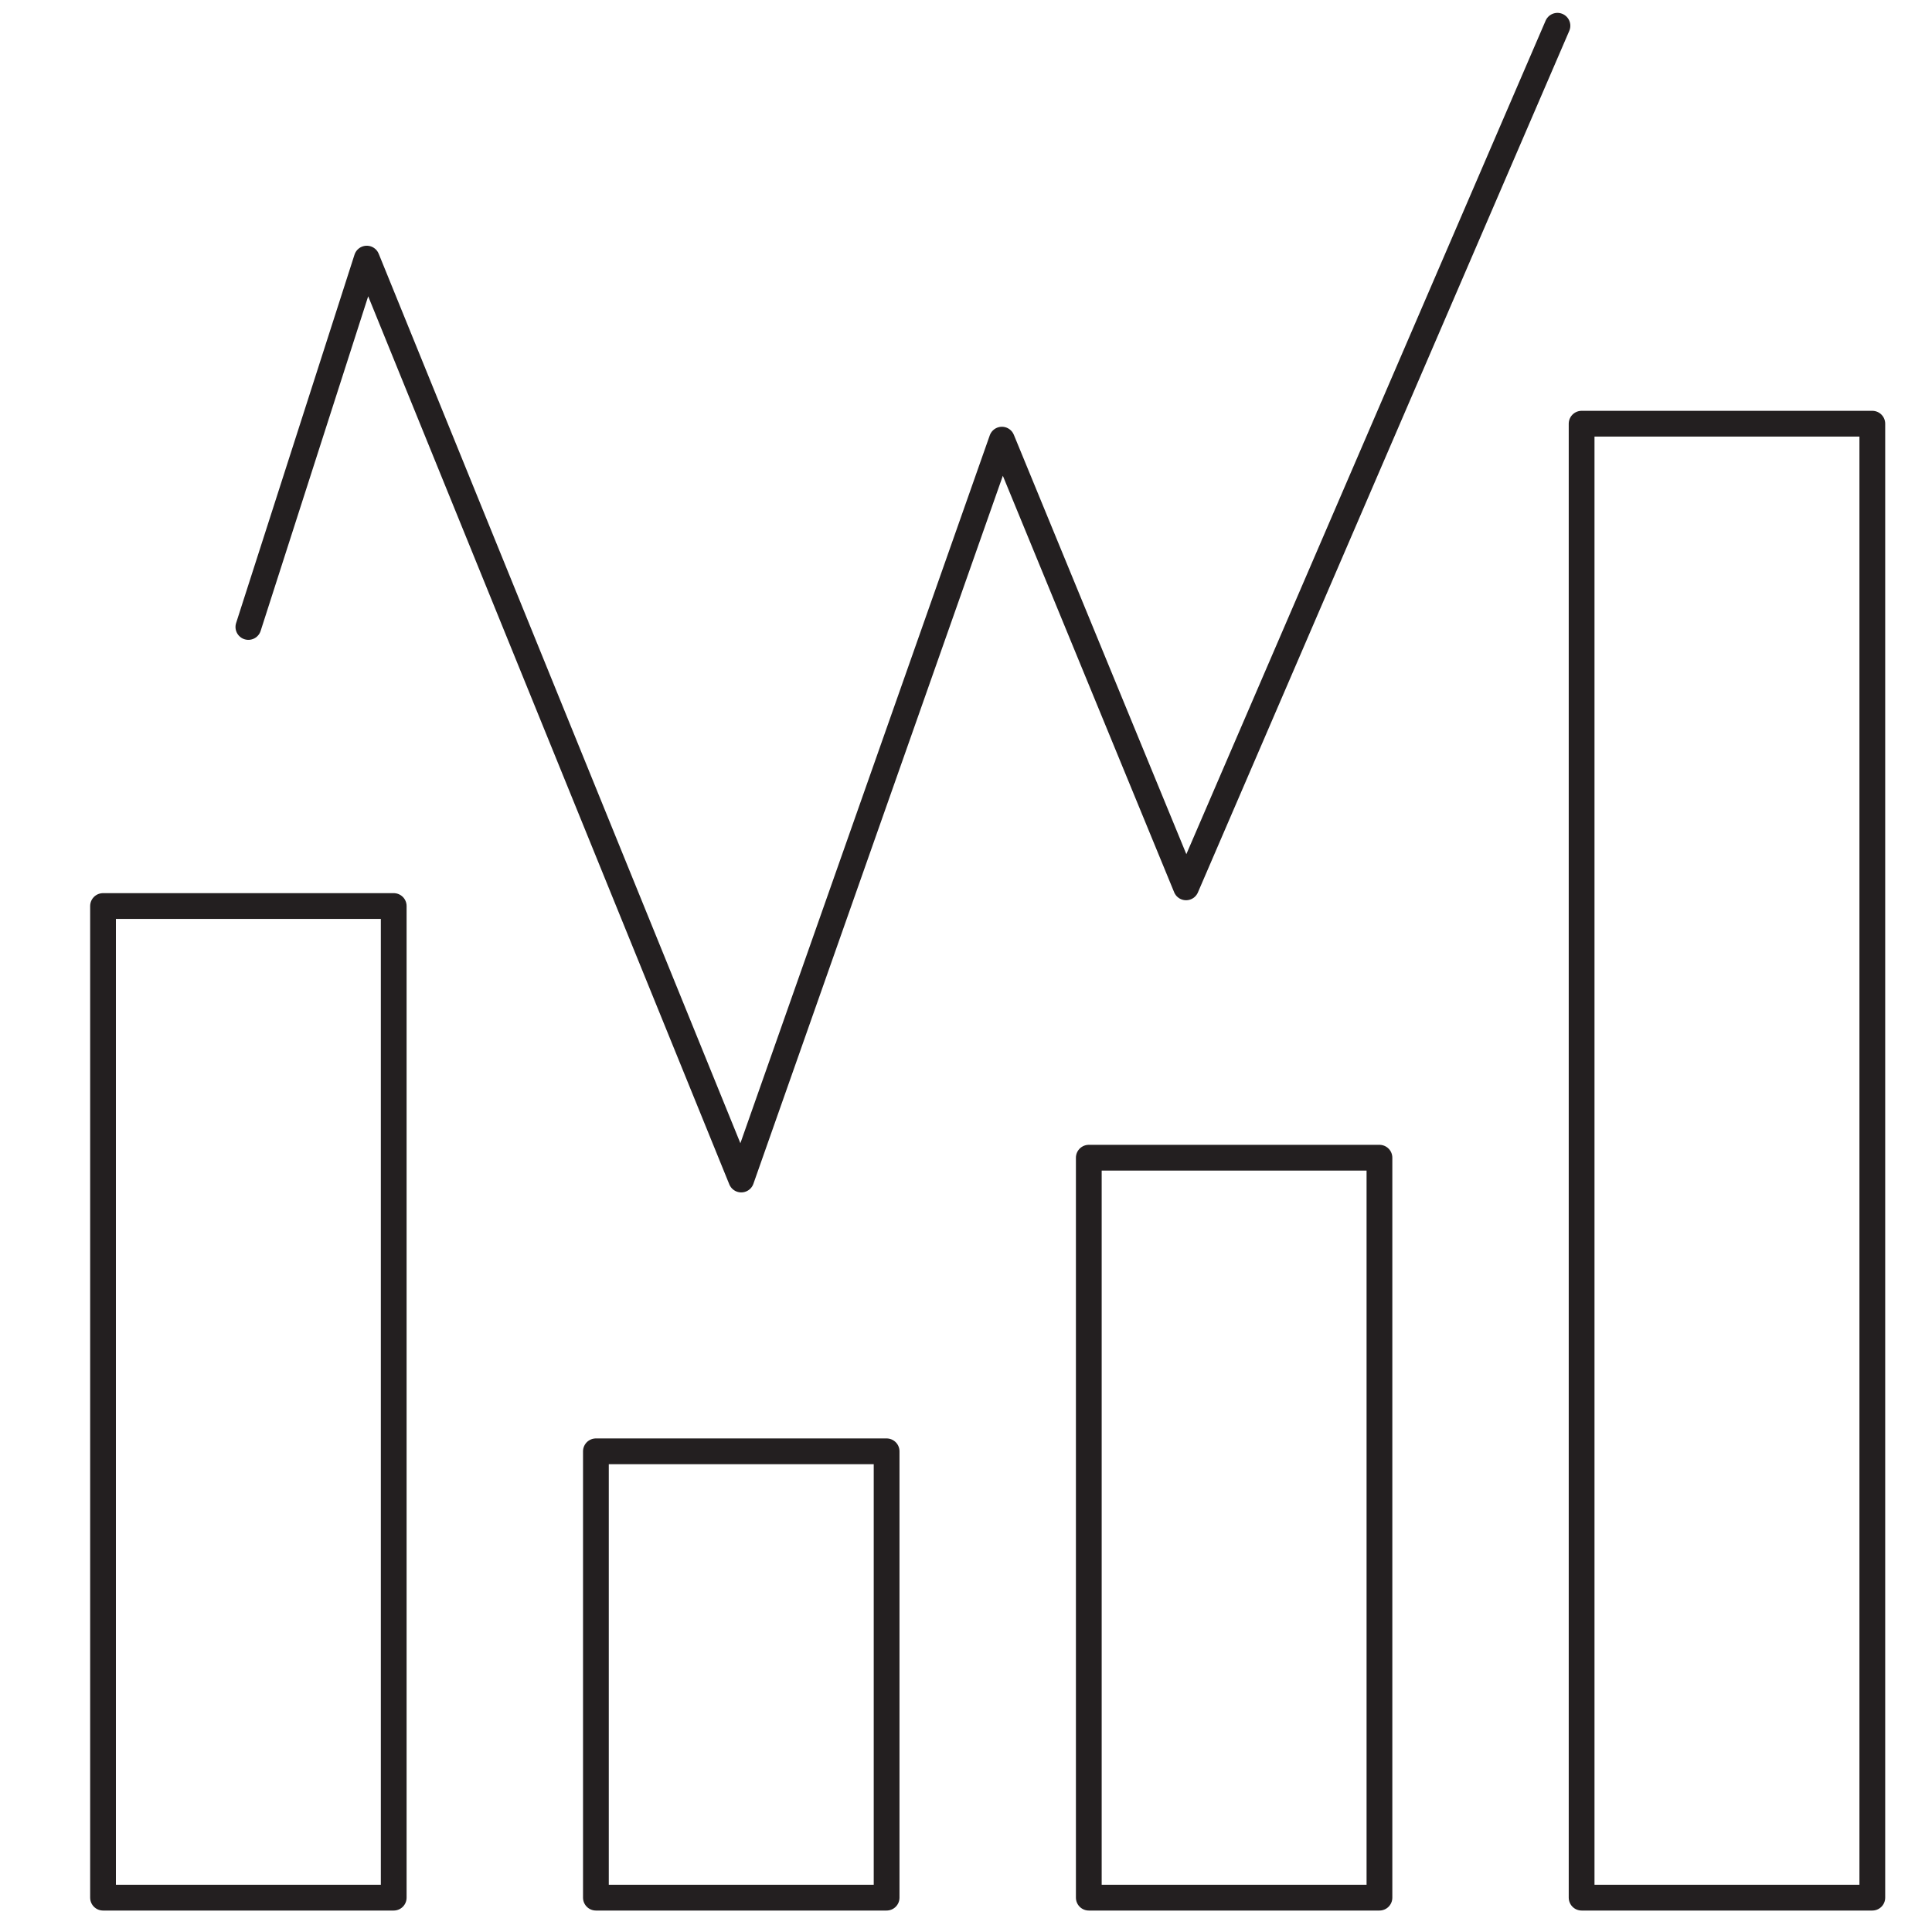 <svg xml:space="preserve" enable-background="new 0 0 75 75" viewBox="0 0 75 75" height="75px" width="75px" y="0px" x="0px" xmlns:xlink="http://www.w3.org/1999/xlink" xmlns="http://www.w3.org/2000/svg" id="Layer_1" version="1.1">
<g>
	
		<rect height="38.495" width="11.284" stroke-linejoin="round" stroke-linecap="round" stroke="#231F20" fill="none" y="35.172" x="4"/>
	
		<rect height="17.327" width="11.285" stroke-linejoin="round" stroke-linecap="round" stroke="#231F20" fill="none" y="56.34" x="23.133"/>
	
		<rect height="28.725" width="11.283" stroke-linejoin="round" stroke-linecap="round" stroke="#231F20" fill="none" y="44.942" x="42.267"/>
	
		<rect height="57.219" width="11.285" stroke-linejoin="round" stroke-linecap="round" stroke="#231F20" fill="none" y="16.448" x="61.398"/>
	<polyline points="9.642,24.339 14.238,10.039 
		28.775,45.789 38.894,17.067 46.043,34.447 60.46,1 	" stroke-linejoin="round" stroke-linecap="round" stroke="#231F20" fill="none"/>
</g>
</svg>
